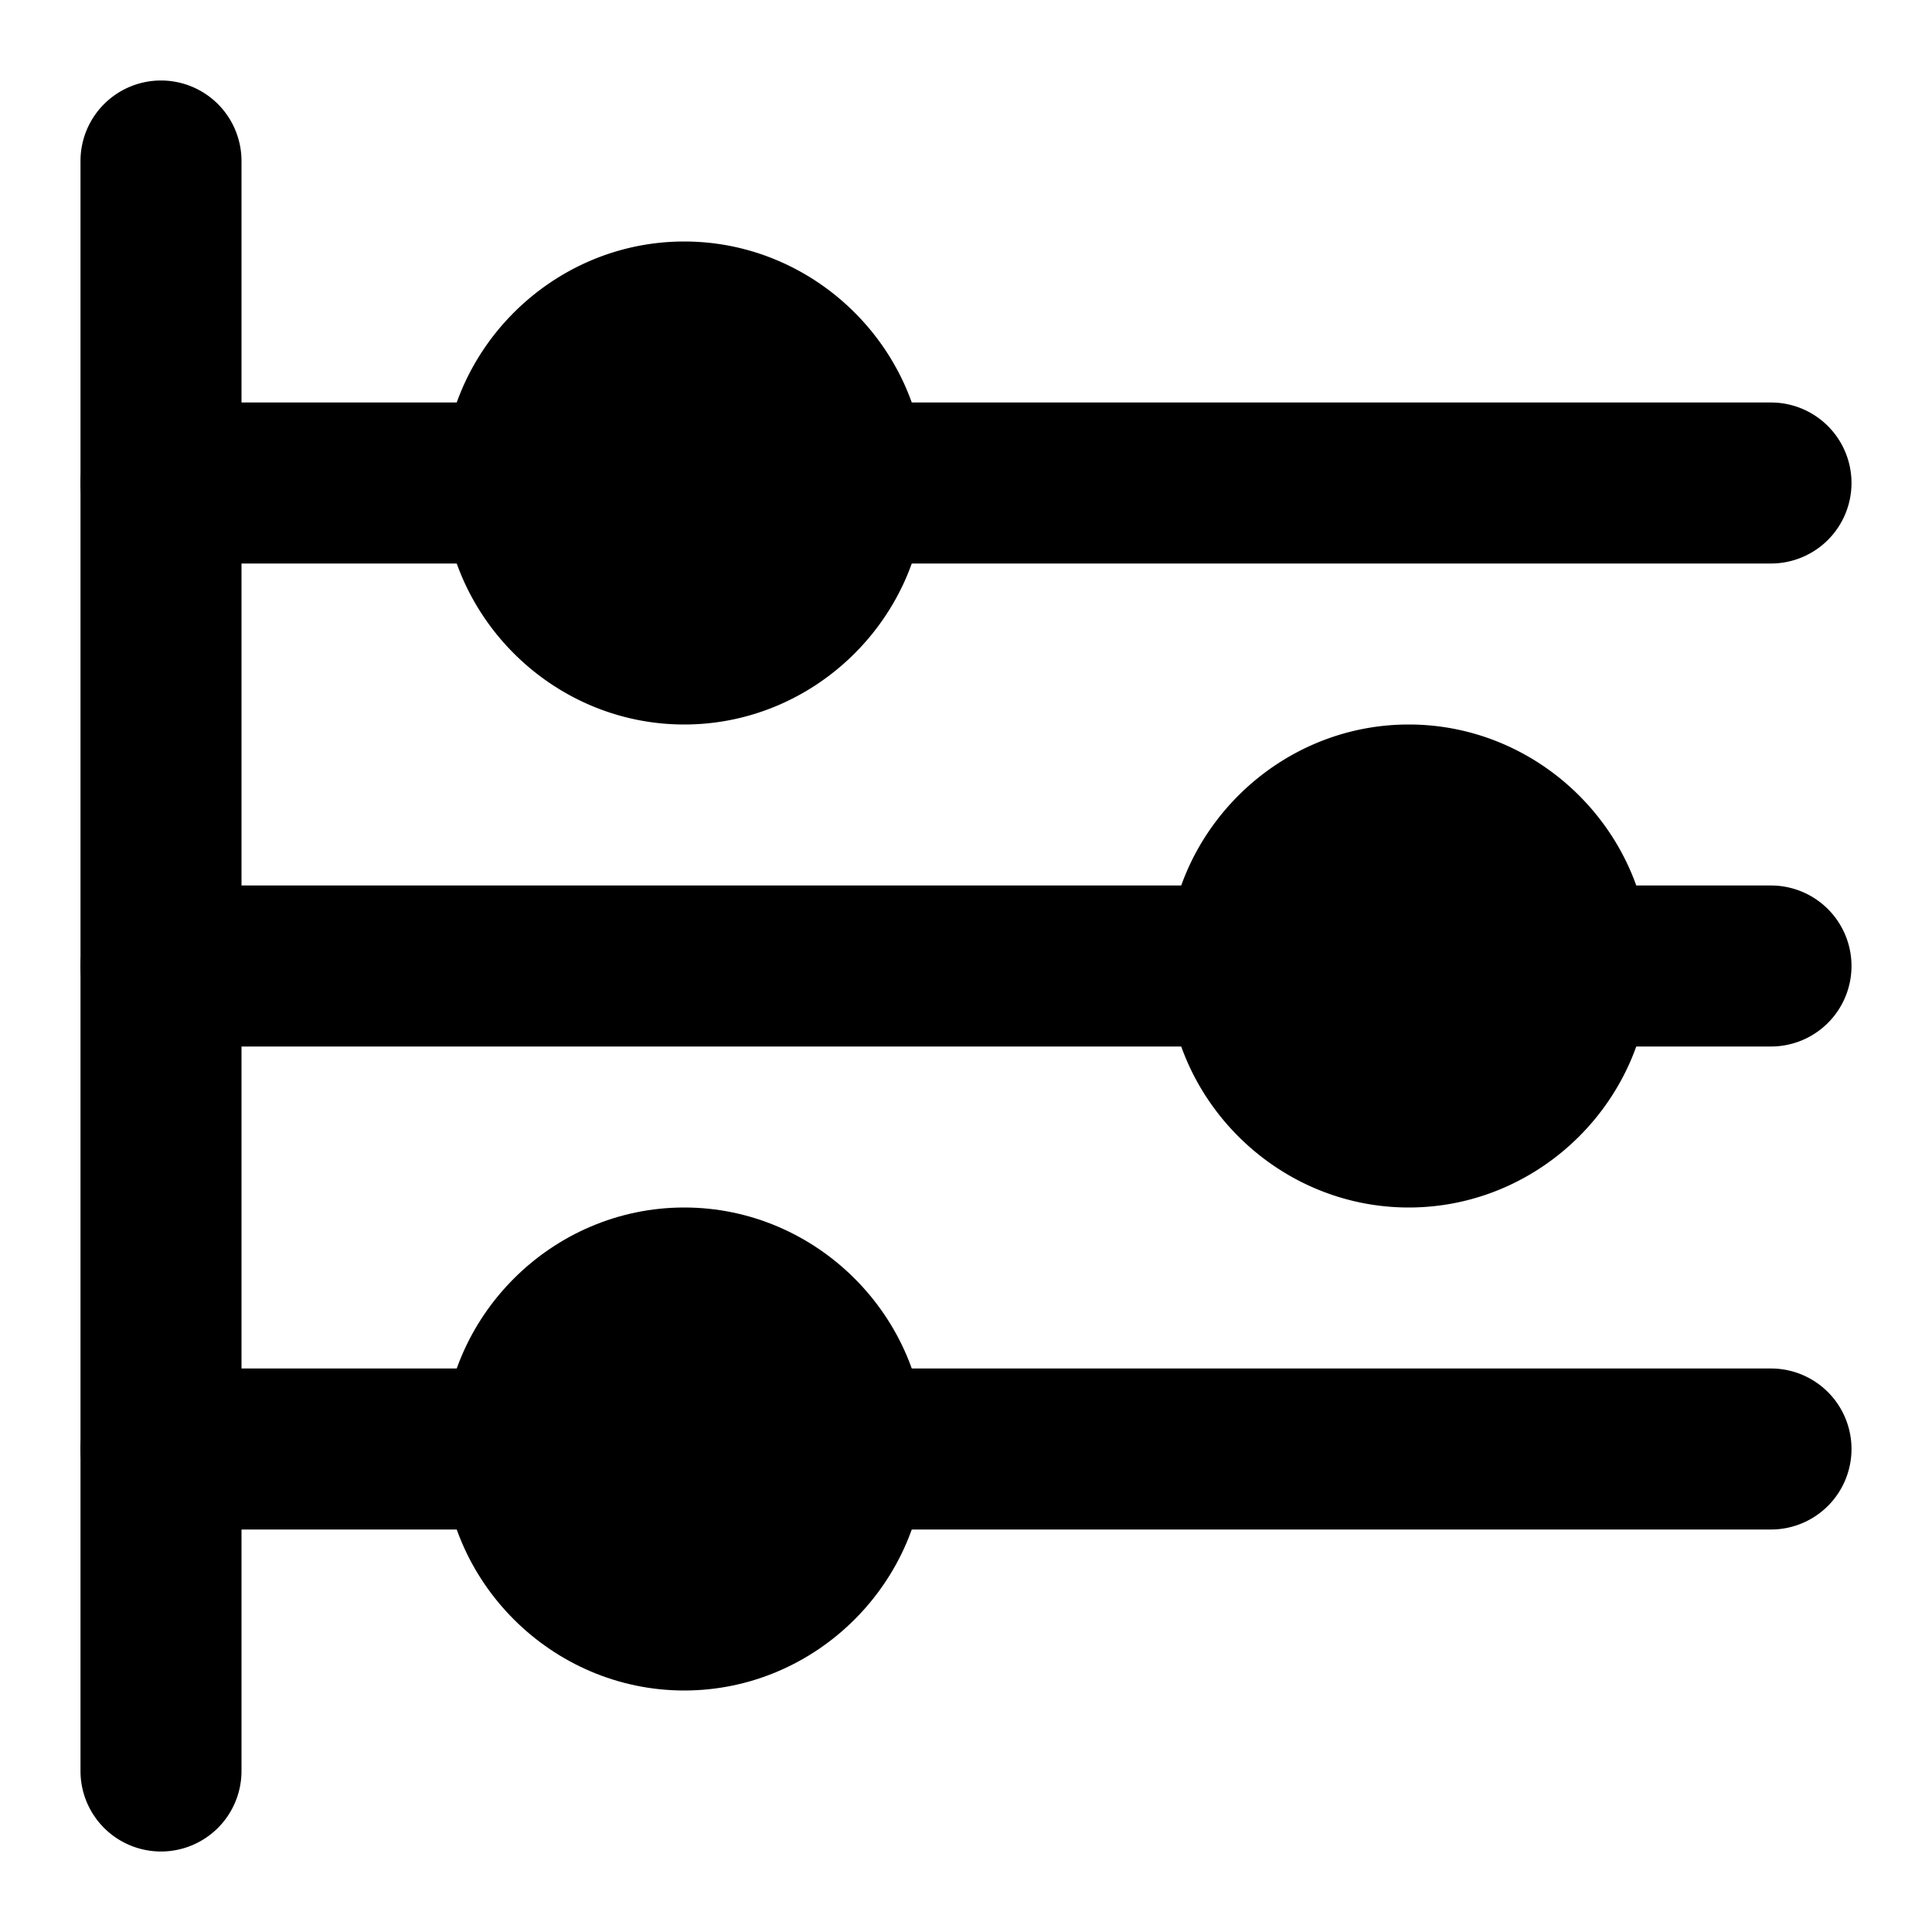 <svg xmlns="http://www.w3.org/2000/svg" width="48" height="48" viewBox="0 0 48 48"><g clip-path="url(#a)"><path d="M13 12a4 4 0 1 0 8 0 4 4 0 0 0-8 0z"/><path d="M17 6c-3.29 0-6 2.71-6 6s2.71 6 6 6 6-2.71 6-6-2.71-6-6-6zm0 4c1.128 0 2 .872 2 2s-.872 2-2 2-2-.872-2-2 .872-2 2-2zm14 14a4 4 0 1 0 8 0 4 4 0 0 0-8 0z"/><path d="M35 18c-3.29 0-6 2.71-6 6s2.71 6 6 6 6-2.71 6-6-2.71-6-6-6zm0 4c1.128 0 2 .872 2 2s-.872 2-2 2-2-.872-2-2 .872-2 2-2zM13 36a4 4 0 1 0 8 0 4 4 0 0 0-8 0z"/><path d="M17 30c-3.29 0-6 2.71-6 6s2.71 6 6 6 6-2.71 6-6-2.71-6-6-6zm0 4c1.128 0 2 .872 2 2s-.872 2-2 2-2-.872-2-2 .872-2 2-2z"/><path d="M4 34a2 2 0 0 0-2 2 2 2 0 0 0 2 2h9a2 2 0 0 0 2-2 2 2 0 0 0-2-2zm17 0a2 2 0 0 0-2 2 2 2 0 0 0 2 2h23a2 2 0 0 0 2-2 2 2 0 0 0-2-2zM4 10a2 2 0 0 0-2 2 2 2 0 0 0 2 2h9a2 2 0 0 0 2-2 2 2 0 0 0-2-2zm17 0a2 2 0 0 0-2 2 2 2 0 0 0 2 2h23a2 2 0 0 0 2-2 2 2 0 0 0-2-2z"/><path d="M4 2a2 2 0 0 0-2 2v40a2 2 0 0 0 2 2 2 2 0 0 0 2-2V4a2 2 0 0 0-2-2Z"/><path d="M4 22a2 2 0 0 0-2 2 2 2 0 0 0 2 2h27a2 2 0 0 0 2-2 2 2 0 0 0-2-2zm35 0a2 2 0 0 0-2 2 2 2 0 0 0 2 2h5a2 2 0 0 0 2-2 2 2 0 0 0-2-2z"/></g><defs><clipPath id="a"><path d="M0 0h48v48H0z"/></clipPath></defs></svg>